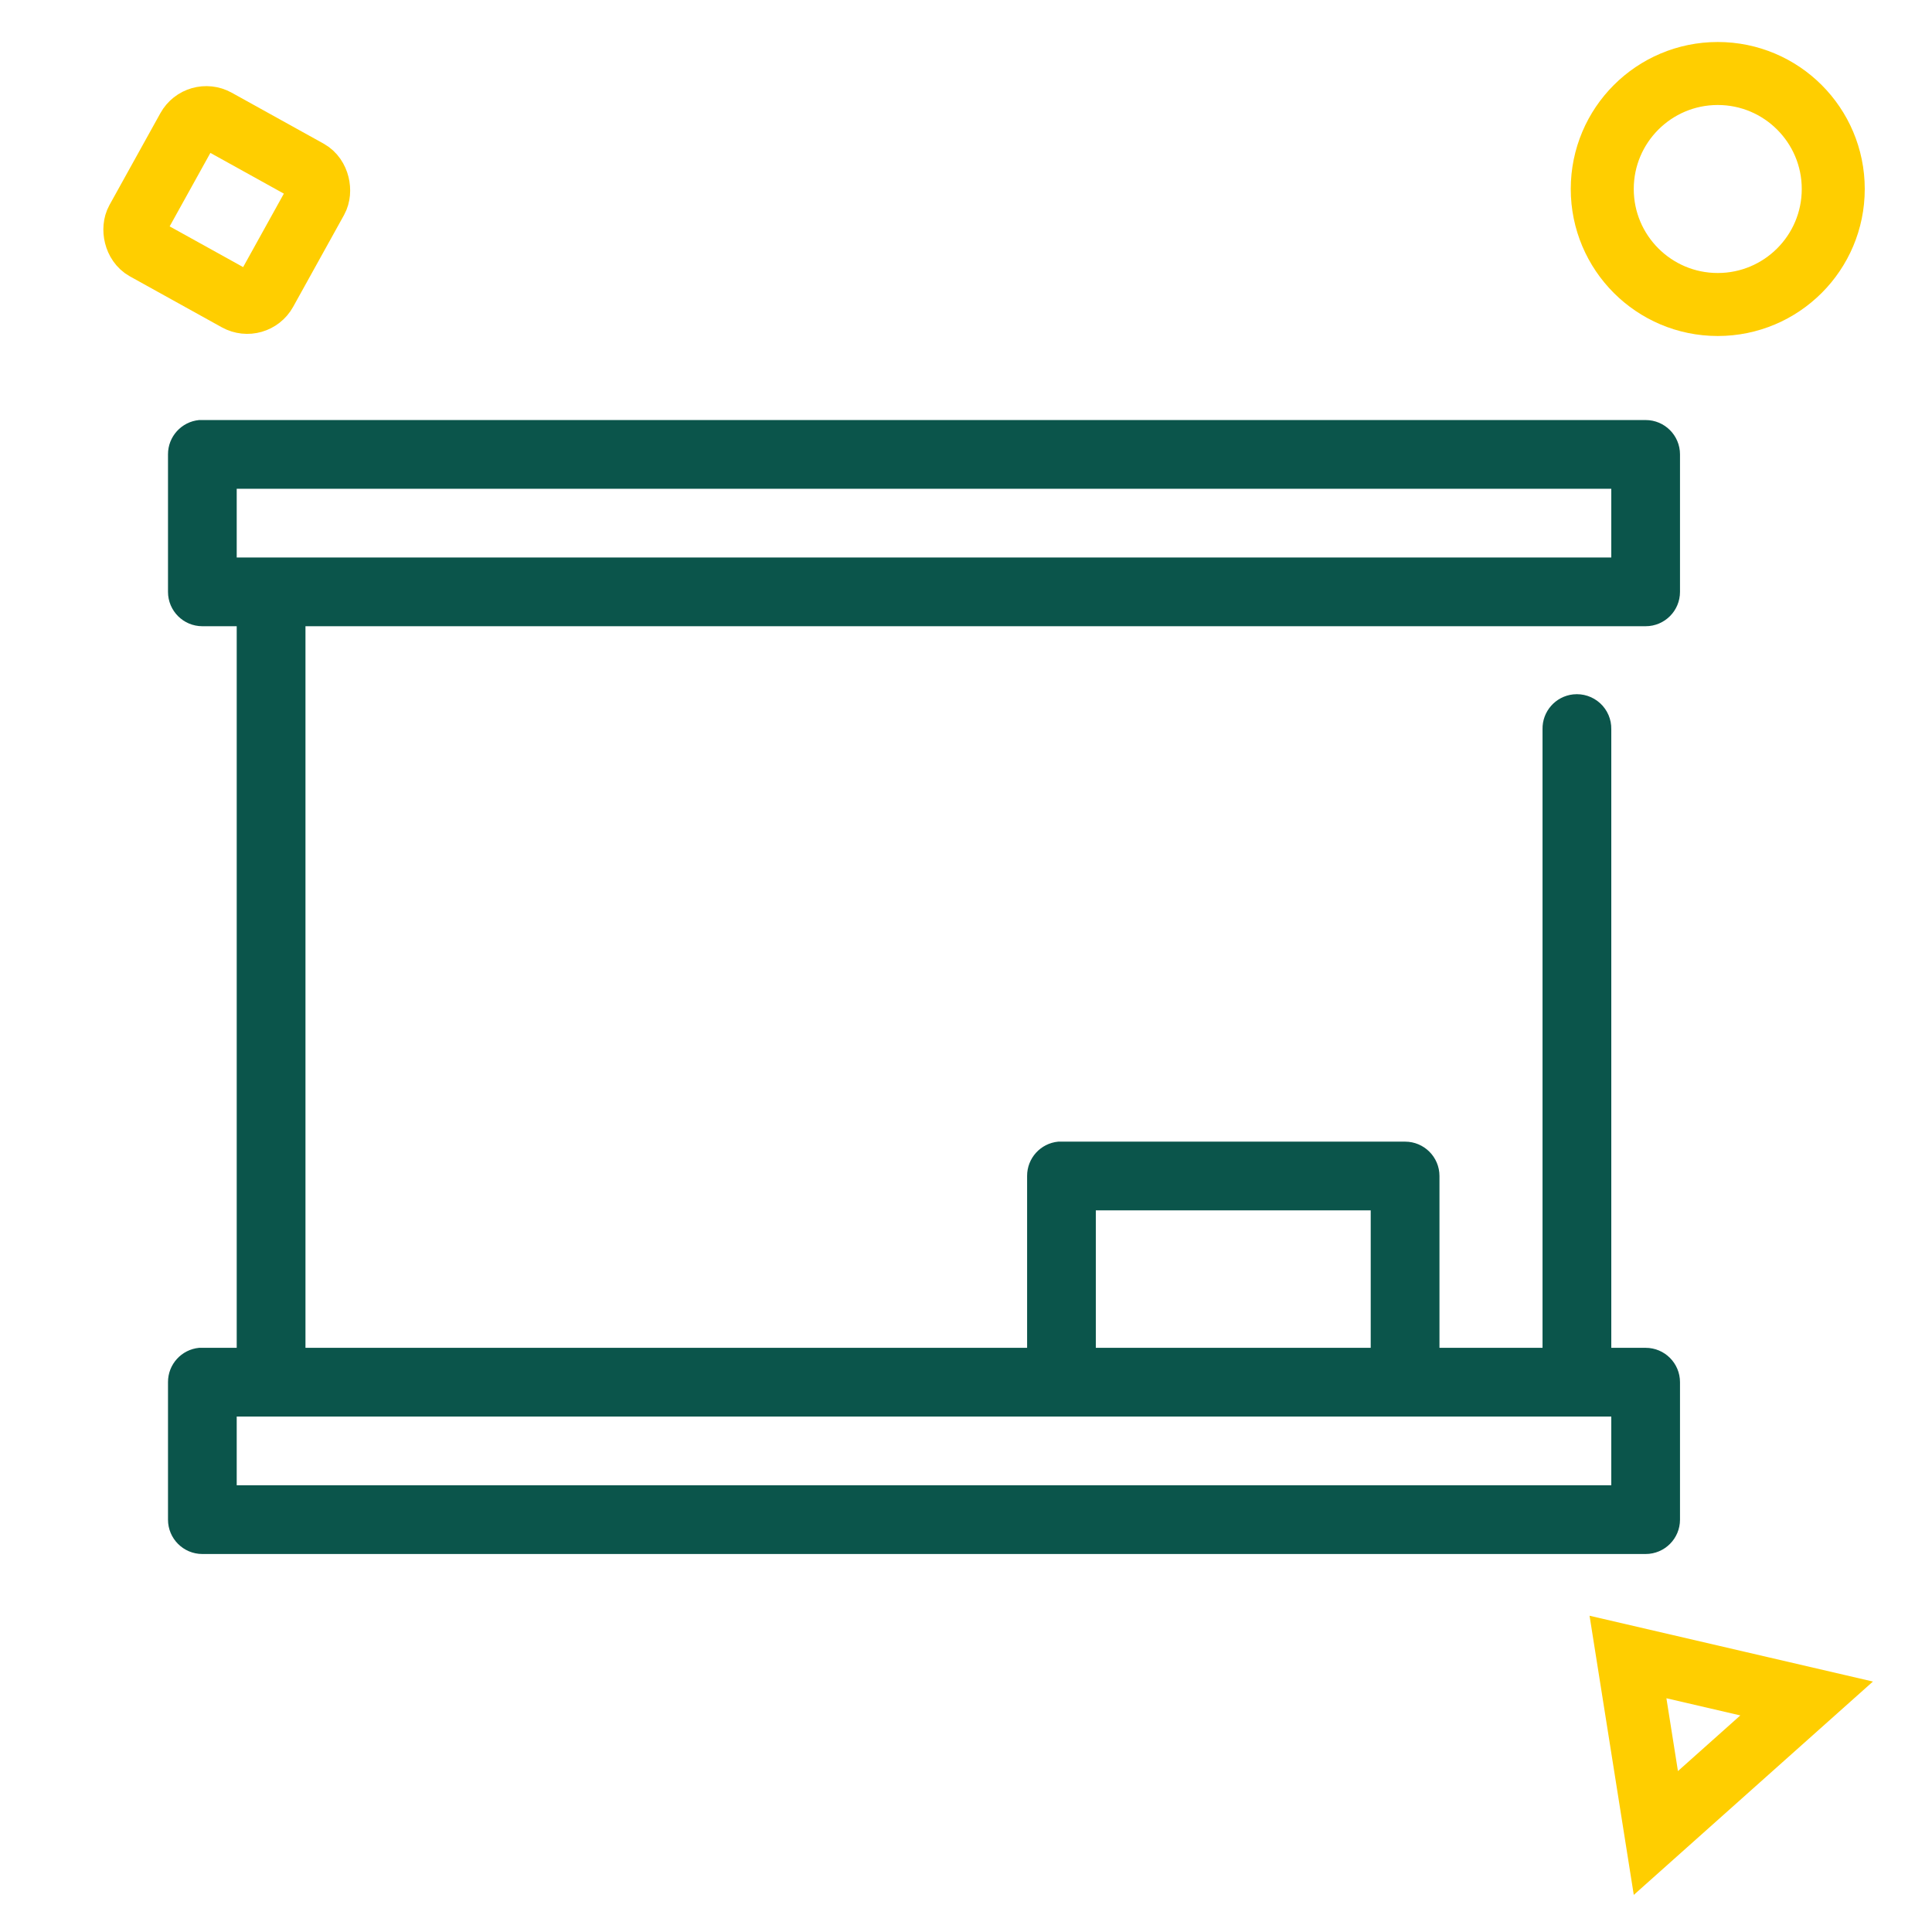 <?xml version="1.0" encoding="UTF-8"?>
<svg width="46px" height="46px" viewBox="0 0 46 46" version="1.1" xmlns="http://www.w3.org/2000/svg" xmlns:xlink="http://www.w3.org/1999/xlink">
    <title>icone/48x48/classroom_48_bicolore</title>
    <g id="icone/48x48/classroom_48_bicolore" stroke="none" stroke-width="1" fill="none" fill-rule="evenodd">
        <g id="noun_blackboard_1445800" transform="translate(4, 10)" fill="#0B554B" fill-rule="nonzero">
            <g id="Group">
                <path d="M0.741,0.001 C0.32,0.041 -0.002,0.396 7.67228812e-06,0.819 L7.67228812e-06,4.092 C7.67228812e-06,4.544 0.366,4.91 0.818,4.91 L1.636,4.91 L1.636,22.091 L0.818,22.091 C0.793,22.09 0.767,22.09 0.741,22.091 C0.32,22.131 -0.002,22.486 7.67228812e-06,22.909 L7.67228812e-06,26.182 C7.67228812e-06,26.634 0.366,27 0.818,27 L35.182,27 C35.634,27 36,26.634 36,26.182 L36,22.909 C36,22.457 35.634,22.091 35.182,22.091 L34.364,22.091 L34.364,7.364 C34.369,7.129 34.272,6.902 34.098,6.743 C33.924,6.584 33.69,6.508 33.456,6.533 C33.034,6.58 32.718,6.94 32.727,7.364 L32.727,22.091 L30.273,22.091 L30.273,18 C30.273,17.548 29.906,17.182 29.455,17.182 L21.273,17.182 C21.247,17.181 21.222,17.181 21.196,17.182 C20.774,17.222 20.453,17.577 20.455,18 L20.455,22.091 L3.273,22.091 L3.273,4.91 L35.182,4.91 C35.634,4.91 36,4.544 36,4.092 L36,0.819 C36,0.367 35.634,0.001 35.182,0.001 L0.818,0.001 C0.793,-0 0.767,-0 0.741,0.001 Z M1.636,1.637 L34.364,1.637 L34.364,3.274 L1.636,3.274 L1.636,1.637 Z M22.091,18.818 L28.636,18.818 L28.636,22.091 L22.091,22.091 L22.091,18.818 Z M1.636,23.727 L34.364,23.727 L34.364,25.364 L1.636,25.364 L1.636,23.727 Z" id="Shape"></path>
            </g>
        </g>
        <circle id="Oval" stroke="#FFCE00" stroke-width="1.5" cx="40.899" cy="4.5" r="2.75"></circle>
        <rect id="Rectangle" stroke="#FFCE00" stroke-width="1.5" transform="translate(5.399, 5) rotate(29) translate(-5.399, -5) " x="3.649" y="3.25" width="3.5" height="3.5" rx="0.5"></rect>
        <path d="M39.613,39.018 L42.175,42.554 L37.365,42.616 L39.613,39.018 Z" id="Triangle" stroke="#FFCE00" stroke-width="1.5" transform="translate(39.768, 40.374) rotate(-41) translate(-39.768, -40.374) "></path>
    </g>
</svg>